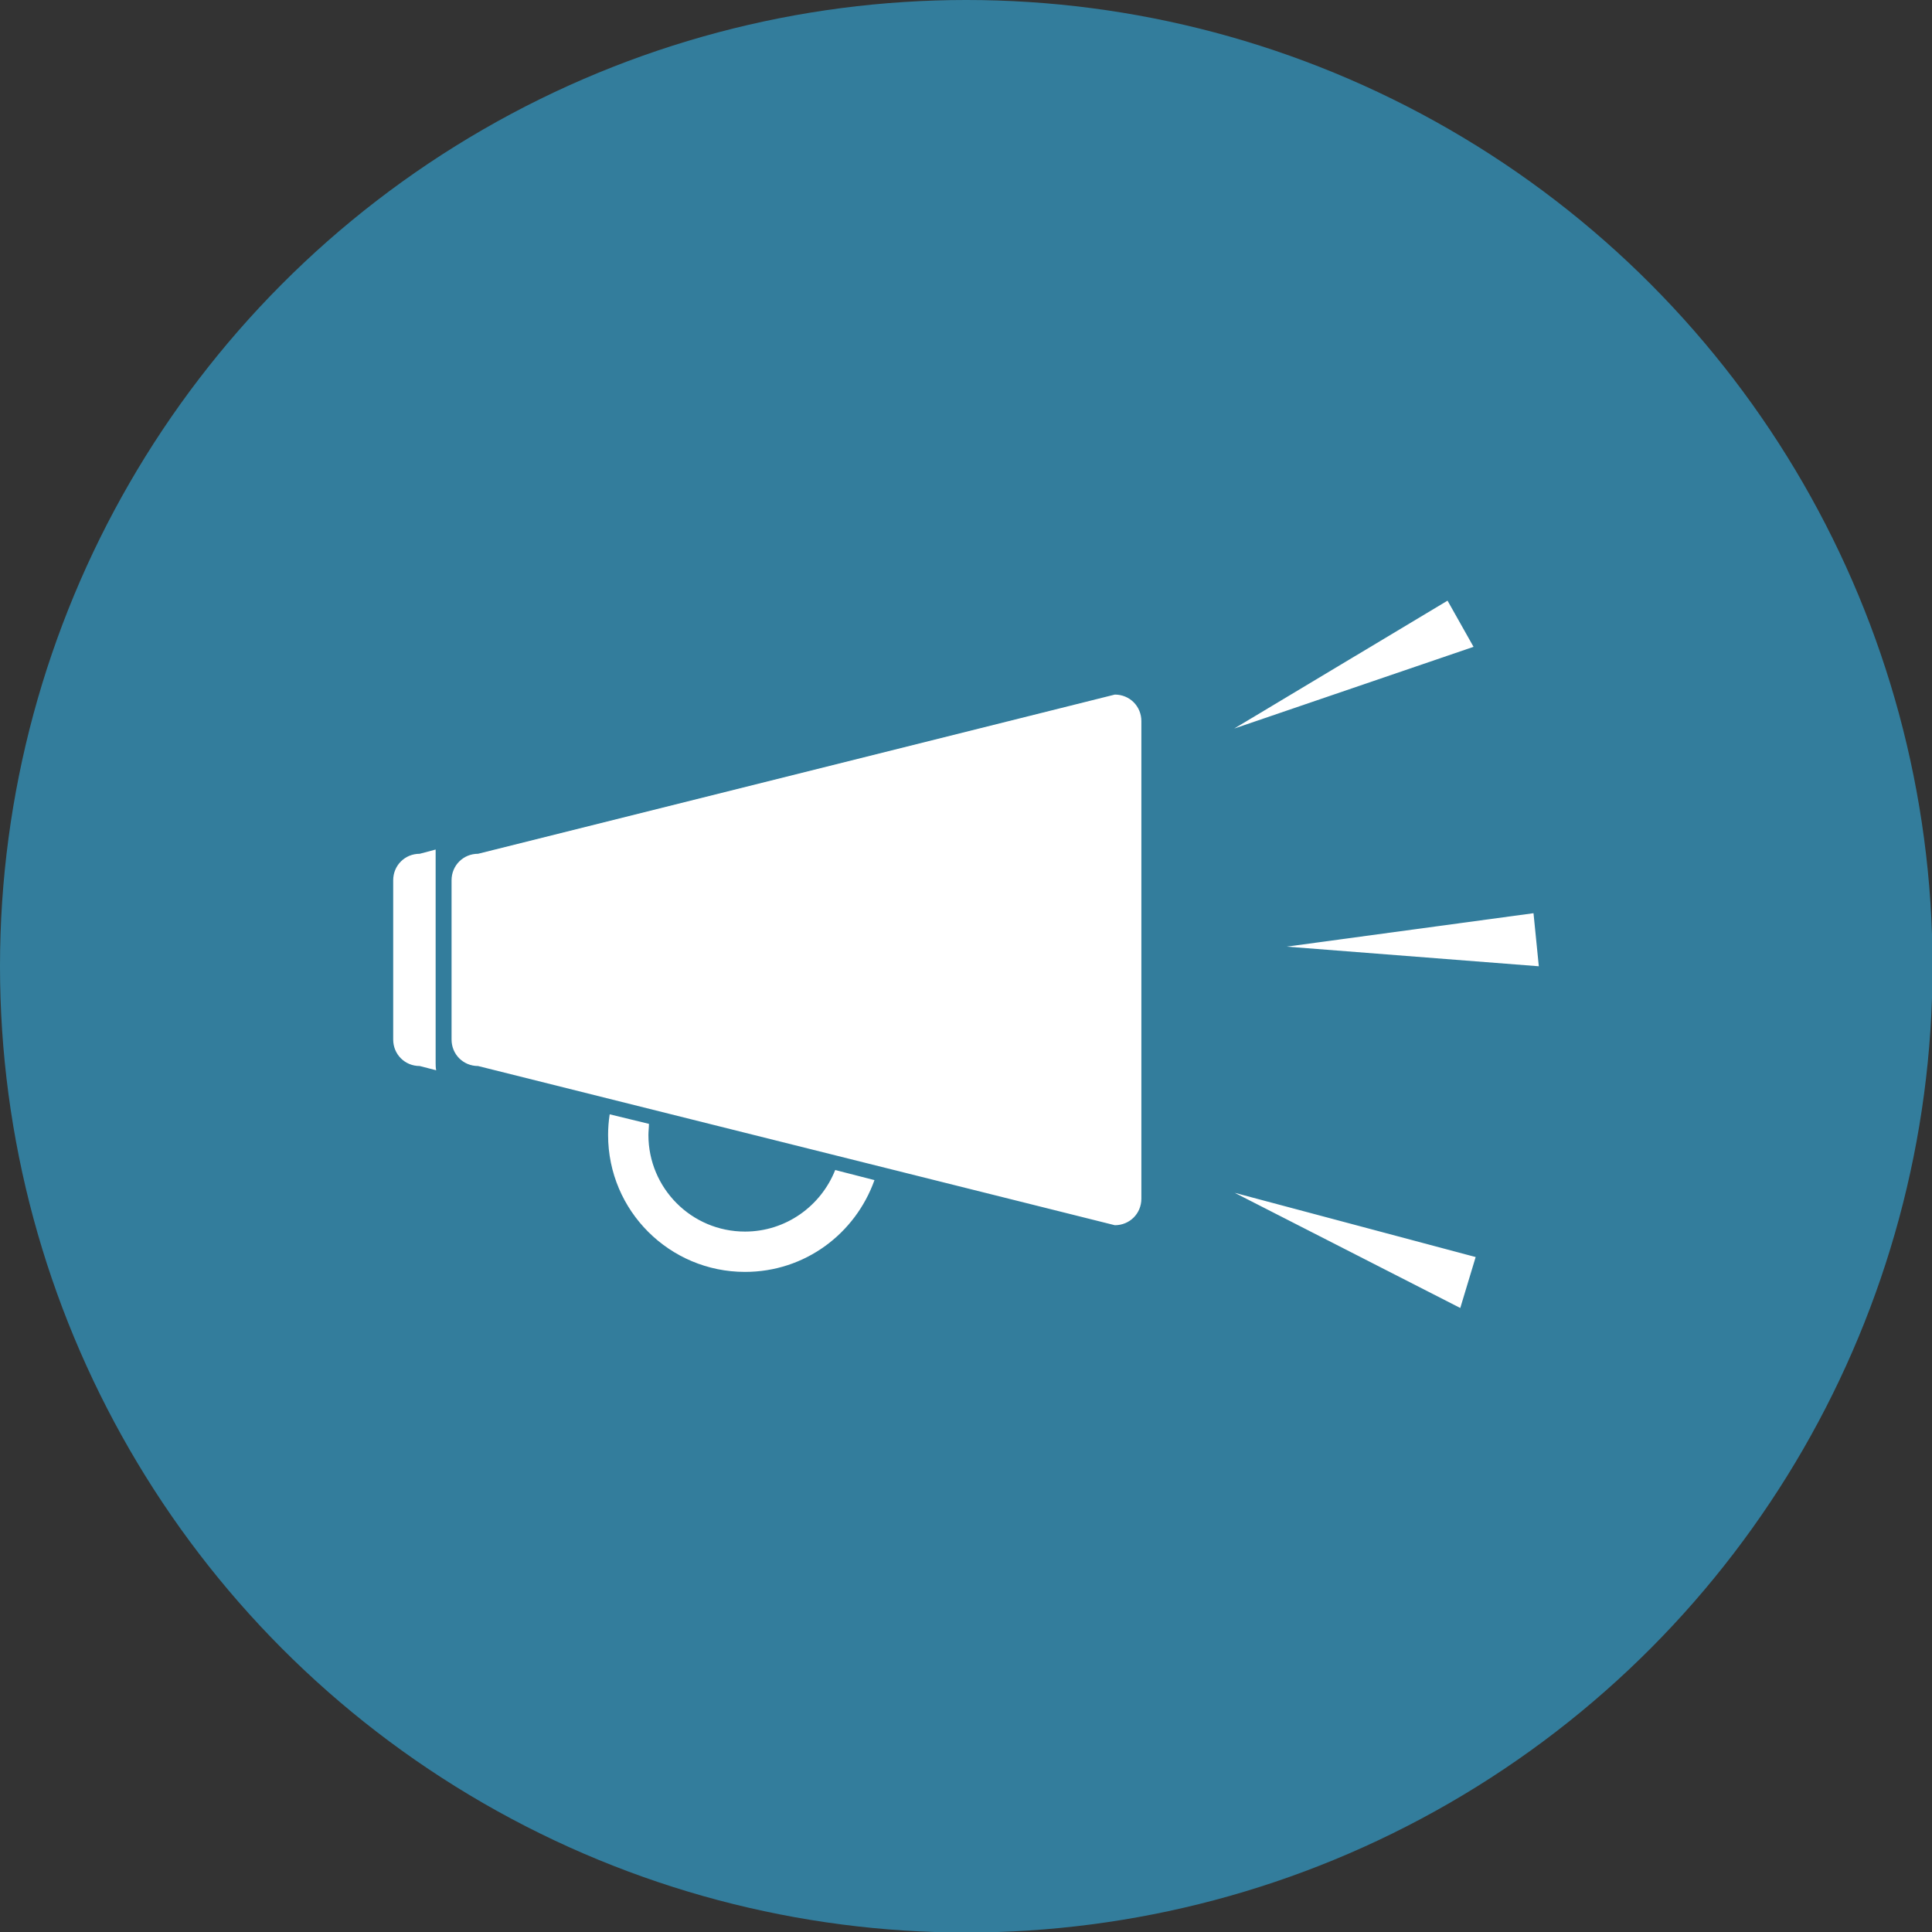 <svg xmlns="http://www.w3.org/2000/svg" viewBox="0 0 364.1 364.1" enable-background="new 0 0 364.1 364.1"><rect x="0" y="0" width="364.1" height="364.1" fill="#333333" stroke="none"/><style type="text/css">.st0{fill:#A5896F;} .st1{fill:#CDAB88;} .st2{fill:#4991A9;} .st3{fill:#DCEBEB;} .st4{clip-path:url(#SVGID_2_);} .st5{fill:#EEB7AC;} .st6{opacity:0.1;adobe-blending-mode:multiply;} .st7{fill:#FCD5C8;} .st8{fill:#216384;} .st9{fill:#EAEAEA;} .st10{adobe-blending-mode:overlay;} .st11{fill:#7DADA8;} .st12{fill:#B7DBDA;} .st13{fill:#6D9E9C;} .st14{fill:#FFFFFF;} .st15{fill:#BC918A;} .st16{fill:#E5B5A8;} .st17{fill:#878787;} .st18{fill:#B7B7B7;} .st19{fill:#383838;} .st20{clip-path:url(#SVGID_4_);} .st21{fill:#DDB98A;adobe-blending-mode:multiply;} .st22{fill:#EFEFEF;} .st23{fill:#32768A;} .st24{clip-path:url(#SVGID_6_);} .st25{clip-path:url(#SVGID_8_);} .st26{fill:#AD7F59;} .st27{fill:#544A41;} .st28{fill:#F7EDD7;} .st29{fill:#5E5747;} .st30{fill:none;stroke:#3F403F;stroke-width:2;stroke-miterlimit:10;} .st31{fill:#F7C534;} .st32{opacity:0.62;fill:#FFFFFF;adobe-blending-mode:overlay;} .st33{opacity:0.48;adobe-blending-mode:multiply;} .st34{fill:#AEA38C;adobe-blending-mode:normal;} .st35{fill:#CDAB88;adobe-blending-mode:multiply;} .st36{fill:#757065;} .st37{clip-path:url(#SVGID_10_);} .st38{clip-path:url(#SVGID_12_);} .st39{fill:#4D8A3F;} .st40{fill:none;} .st41{fill:#7CC24D;} .st42{fill:#5BA545;} .st43{fill:#3F6731;} .st44{fill:#1F9ED1;} .st45{fill:#0584C4;} .st46{fill:#303030;} .st47{fill:#010101;} .st48{fill:#DDEDED;} .st49{clip-path:url(#SVGID_14_);} .st50{fill:#4297AB;} .st51{opacity:0.5;adobe-blending-mode:multiply;} .st52{fill:#4297AB;adobe-blending-mode:normal;} .st53{clip-path:url(#SVGID_14_);fill:#F05124;} .st54{clip-path:url(#SVGID_14_);fill:#4297AB;} .st55{fill:#7B7B7B;} .st56{fill:#5D7F3F;} .st57{fill:#3B5126;} .st58{fill:#C4342C;} .st59{fill:#E04541;} .st60{fill:#F04B4C;} .st61{opacity:0.46;fill:#FFFFFF;} .st62{opacity:0.82;fill:#FFFFFF;} .st63{fill:#7A1718;} .st64{fill:#A02B27;} .st65{clip-path:url(#SVGID_16_);} .st66{fill:#4A4F3A;} .st67{fill:#5F634C;} .st68{fill:#8C8E6E;} .st69{fill:#642D10;} .st70{fill:#A7A07B;} .st71{fill:#D8D2A7;} .st72{fill:#C4952C;} .st73{fill:#BFBAA5;} .st74{fill:#E2DDBF;} .st75{fill:#4C1416;} .st76{fill:#661218;} .st77{fill:#DDBD92;} .st78{fill:#897154;} .st79{fill:#337D9C;}</style><circle class="st79" cx="182.1" cy="182.1" r="182.1"/><path class="st14" d="M215.1 225.9c0 2.8-2.2 5-5 5l-120-30c-2.8 0-5-2.2-5-5v-30c0-2.8 2.2-5 5-5l120-30c2.8 0 5 2.2 5 5v90zM157.4 220.5c-2.7 6.8-9.3 11.6-17 11.6-10.1 0-18.2-8.2-18.2-18.2 0-.7.1-1.4.1-2.1l-7.4-1.8c-.2 1.3-.3 2.6-.3 3.9 0 14.3 11.6 25.8 25.8 25.8 11.3 0 20.8-7.2 24.4-17.3l-7.4-1.9zM82.1 200.3v-40.2l-3 .8c-2.8 0-5 2.2-5 5v30c0 2.8 2.2 5 5 5l3.1.8c-.1-.5-.1-1-.1-1.4zM232.6 137.3l40.2-24.1 4.9 8.7zM242.5 178.4l46.5-6.3 1 10zM232.7 224.8l45.4 12.1-2.9 9.6z"/></svg>